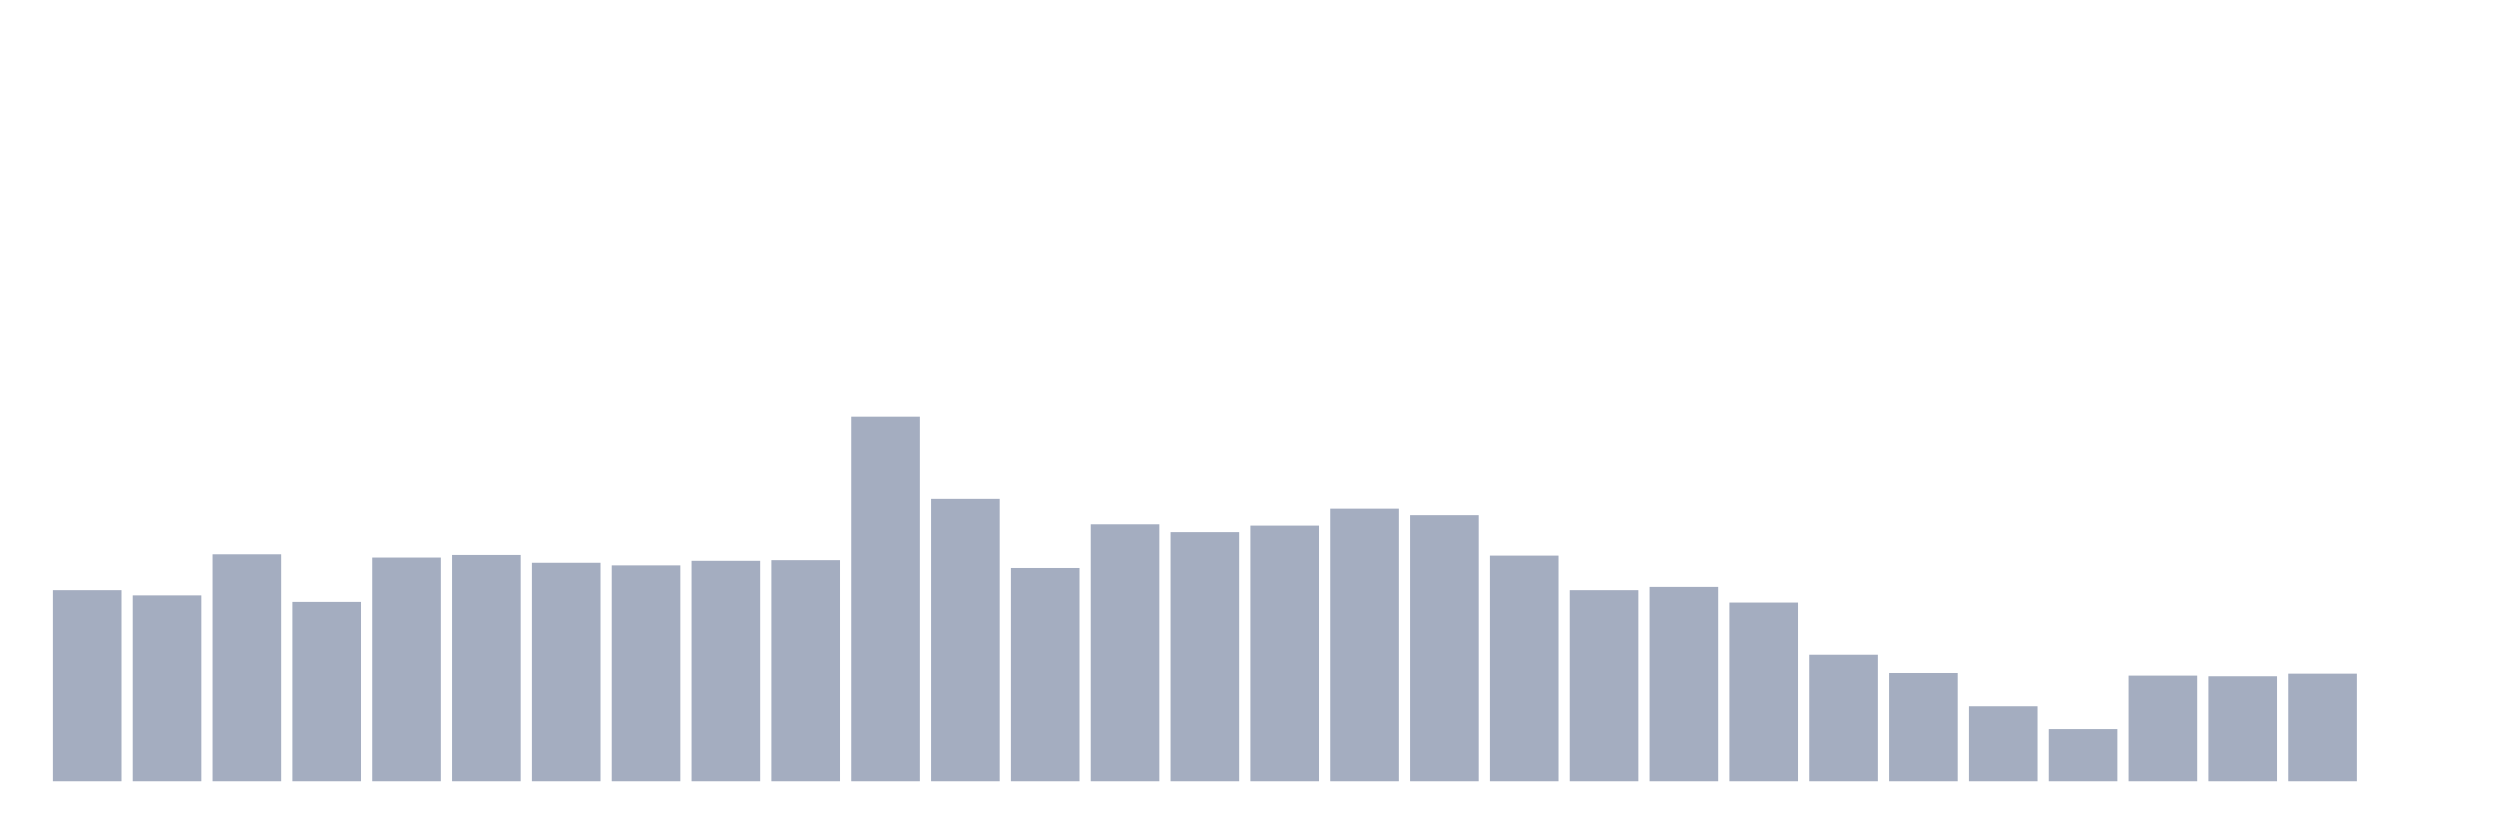 <svg xmlns="http://www.w3.org/2000/svg" viewBox="0 0 480 160"><g transform="translate(10,10)"><rect class="bar" x="0.153" width="13.175" y="103.309" height="36.691" fill="rgb(164,173,192)"></rect><rect class="bar" x="15.482" width="13.175" y="104.311" height="35.689" fill="rgb(164,173,192)"></rect><rect class="bar" x="30.81" width="13.175" y="96.422" height="43.578" fill="rgb(164,173,192)"></rect><rect class="bar" x="46.138" width="13.175" y="105.564" height="34.436" fill="rgb(164,173,192)"></rect><rect class="bar" x="61.466" width="13.175" y="97.048" height="42.952" fill="rgb(164,173,192)"></rect><rect class="bar" x="76.794" width="13.175" y="96.547" height="43.453" fill="rgb(164,173,192)"></rect><rect class="bar" x="92.123" width="13.175" y="98.05" height="41.95" fill="rgb(164,173,192)"></rect><rect class="bar" x="107.451" width="13.175" y="98.551" height="41.449" fill="rgb(164,173,192)"></rect><rect class="bar" x="122.779" width="13.175" y="97.674" height="42.326" fill="rgb(164,173,192)"></rect><rect class="bar" x="138.107" width="13.175" y="97.549" height="42.451" fill="rgb(164,173,192)"></rect><rect class="bar" x="153.436" width="13.175" y="70" height="70" fill="rgb(164,173,192)"></rect><rect class="bar" x="168.764" width="13.175" y="85.778" height="54.222" fill="rgb(164,173,192)"></rect><rect class="bar" x="184.092" width="13.175" y="99.052" height="40.948" fill="rgb(164,173,192)"></rect><rect class="bar" x="199.42" width="13.175" y="90.662" height="49.338" fill="rgb(164,173,192)"></rect><rect class="bar" x="214.748" width="13.175" y="92.165" height="47.835" fill="rgb(164,173,192)"></rect><rect class="bar" x="230.077" width="13.175" y="90.912" height="49.088" fill="rgb(164,173,192)"></rect><rect class="bar" x="245.405" width="13.175" y="87.657" height="52.343" fill="rgb(164,173,192)"></rect><rect class="bar" x="260.733" width="13.175" y="88.909" height="51.091" fill="rgb(164,173,192)"></rect><rect class="bar" x="276.061" width="13.175" y="96.673" height="43.327" fill="rgb(164,173,192)"></rect><rect class="bar" x="291.39" width="13.175" y="103.309" height="36.691" fill="rgb(164,173,192)"></rect><rect class="bar" x="306.718" width="13.175" y="102.683" height="37.317" fill="rgb(164,173,192)"></rect><rect class="bar" x="322.046" width="13.175" y="105.689" height="34.311" fill="rgb(164,173,192)"></rect><rect class="bar" x="337.374" width="13.175" y="115.707" height="24.293" fill="rgb(164,173,192)"></rect><rect class="bar" x="352.702" width="13.175" y="119.213" height="20.787" fill="rgb(164,173,192)"></rect><rect class="bar" x="368.031" width="13.175" y="125.599" height="14.401" fill="rgb(164,173,192)"></rect><rect class="bar" x="383.359" width="13.175" y="129.982" height="10.018" fill="rgb(164,173,192)"></rect><rect class="bar" x="398.687" width="13.175" y="119.714" height="20.286" fill="rgb(164,173,192)"></rect><rect class="bar" x="414.015" width="13.175" y="119.839" height="20.161" fill="rgb(164,173,192)"></rect><rect class="bar" x="429.344" width="13.175" y="119.338" height="20.662" fill="rgb(164,173,192)"></rect><rect class="bar" x="444.672" width="13.175" y="140" height="0" fill="rgb(164,173,192)"></rect></g></svg>